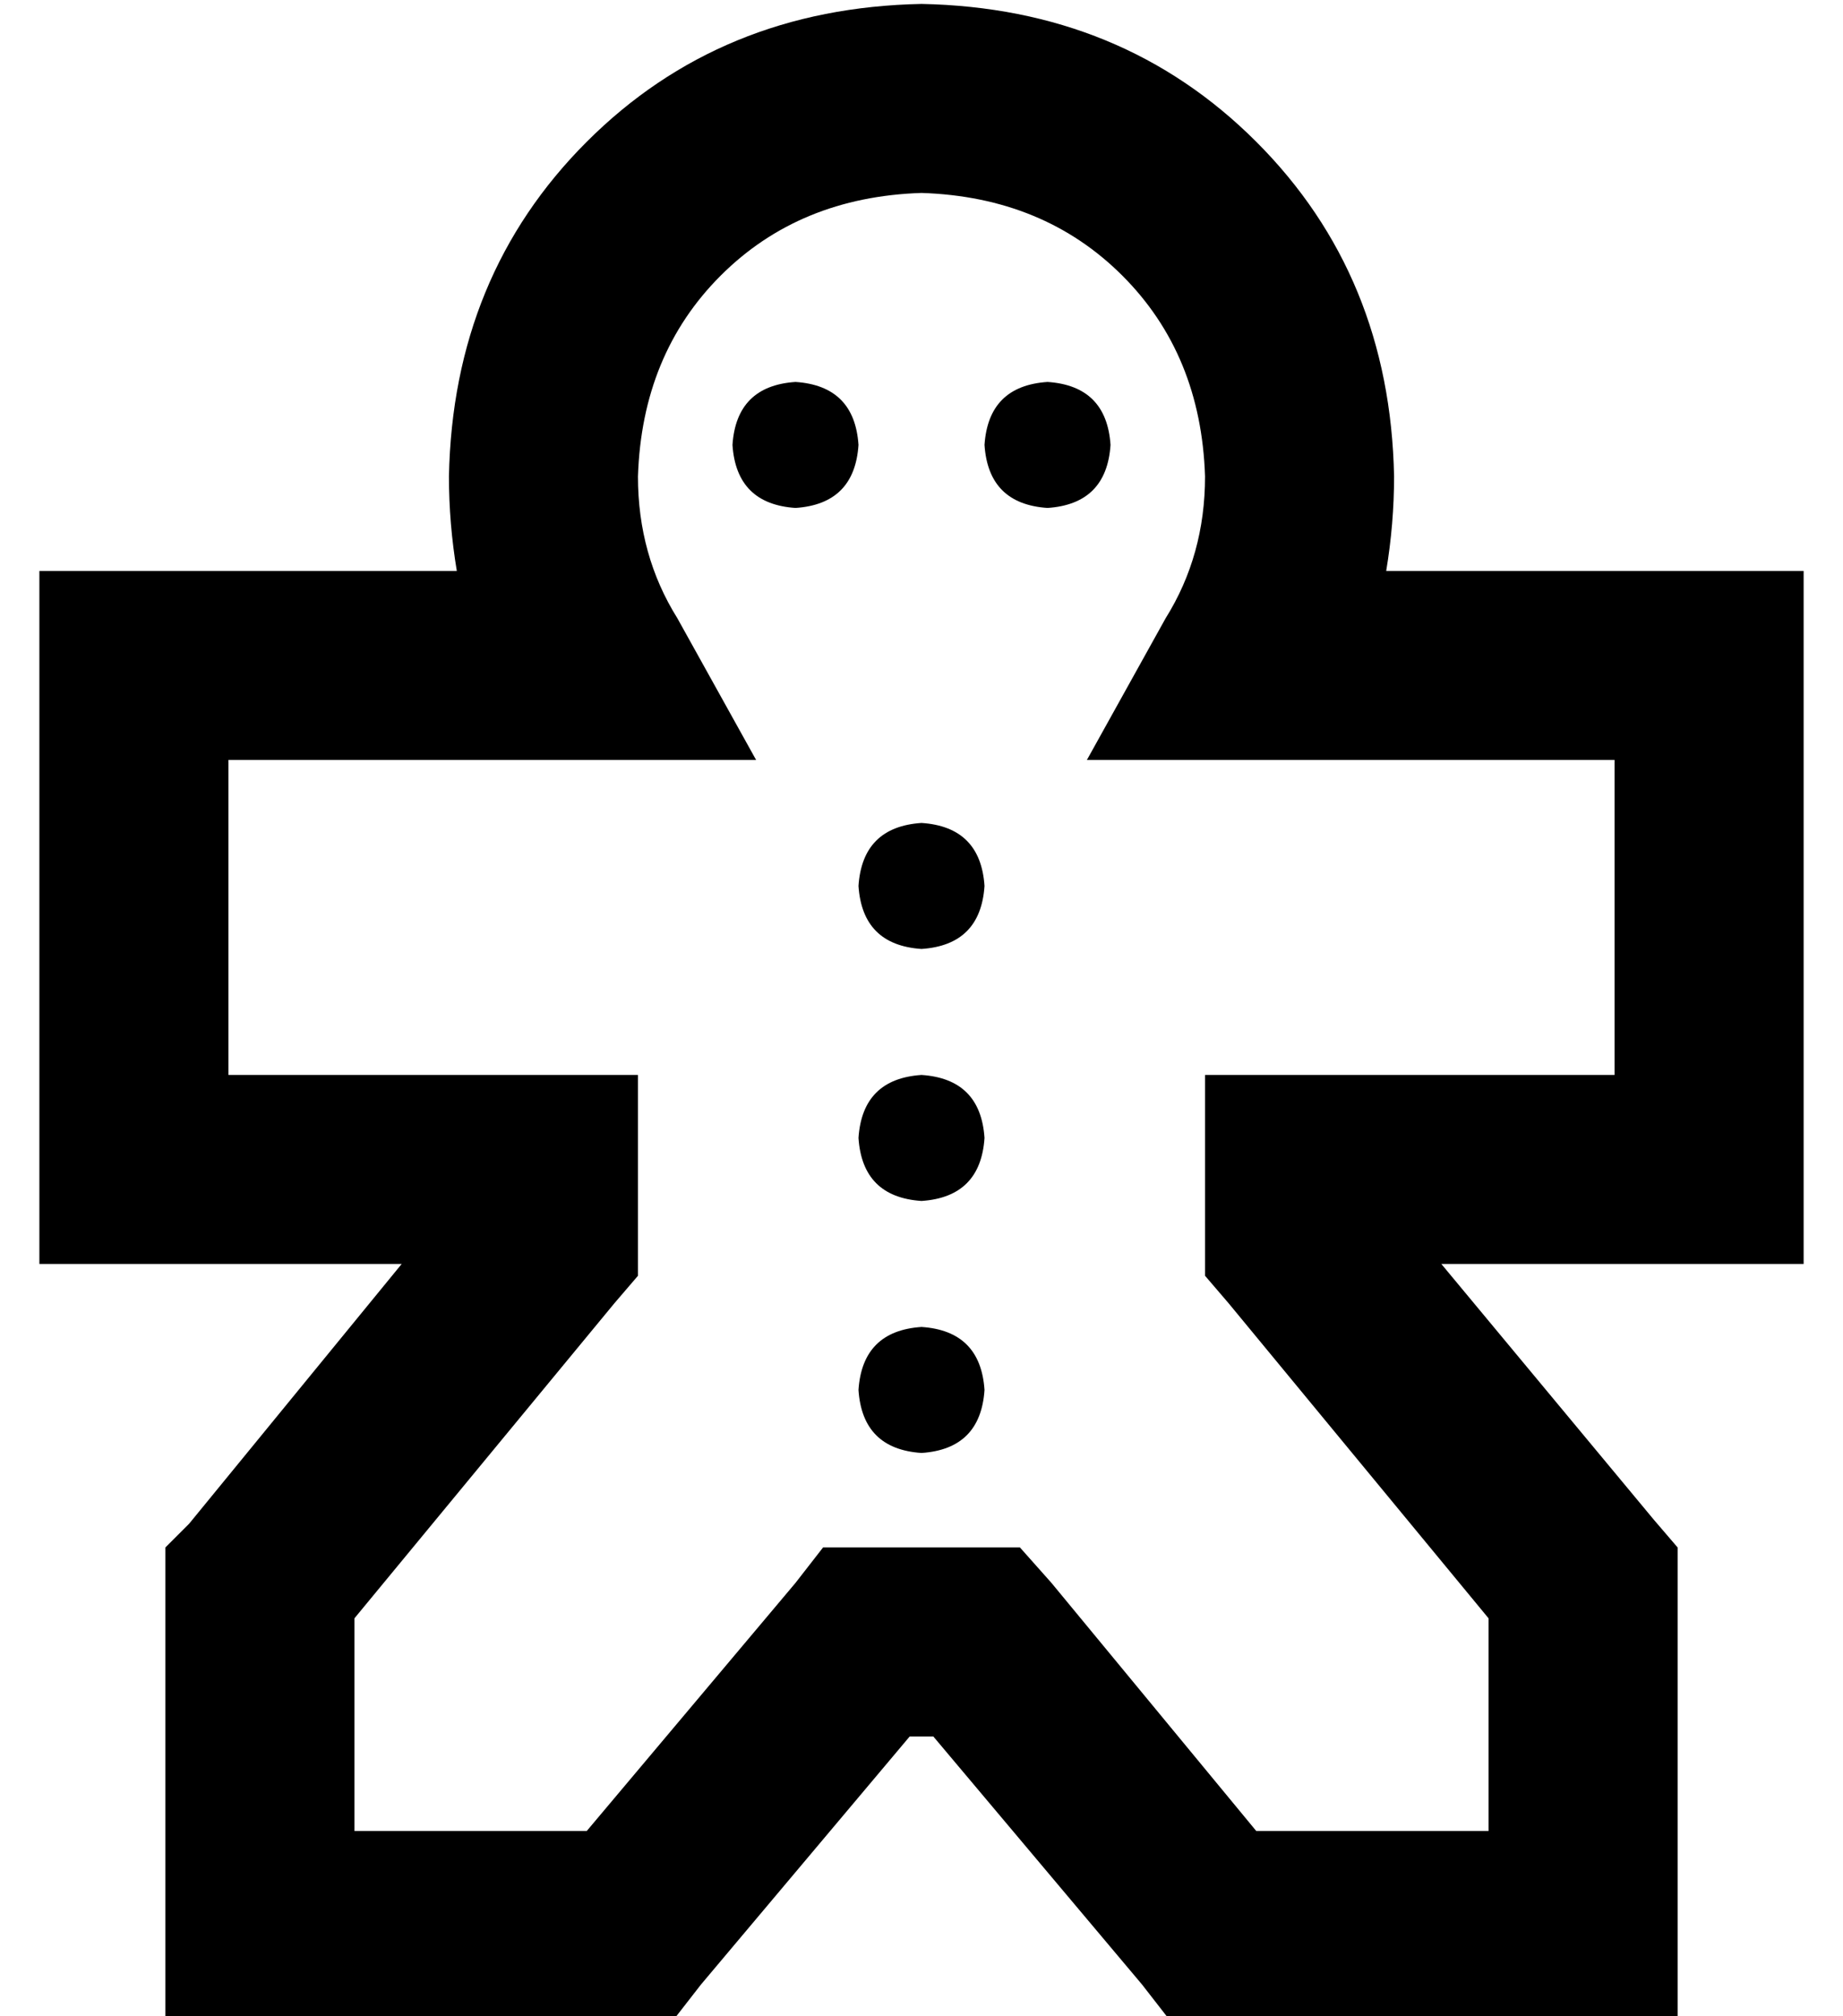 <?xml version="1.0" standalone="no"?>
<!DOCTYPE svg PUBLIC "-//W3C//DTD SVG 1.1//EN" "http://www.w3.org/Graphics/SVG/1.1/DTD/svg11.dtd" >
<svg xmlns="http://www.w3.org/2000/svg" xmlns:xlink="http://www.w3.org/1999/xlink" version="1.1" viewBox="-10 -40 468 512">
   <path fill="currentColor"
d="M224 -39q-51 1 -85 35v0v0q-34 34 -35 85q0 12 2 24h-18h-88v24v0v128v0v24v0h24h68l-54 66v0l-6 6v0v9v0v87v0v24v0h24h105l7 -9v0l53 -63v0h6v0l53 63v0l7 9v0h11h118v-24v0v-87v0v-9v0l-6 -7v0l-54 -65v0h4h88v-24v0v-128v0v-24v0h-24h-82q2 -12 2 -24q-1 -51 -35 -85
t-85 -35v0zM152 81q1 -31 21 -51v0v0q20 -20 51 -21q31 1 51 21t21 51q0 20 -10 36l-20 36v0h41h93v80v0h-40h-64v24v0v18v0v9v0l6 7v0l66 80v0v54v0h-59v0l-52 -63v0l-8 -9v0h-11h-39l-7 9v0l-53 63v0h-59v0v-54v0l66 -80v0l6 -7v0v-9v0v-18v0v-24v0h-24h-80v-80v0h40h94
l-20 -36v0q-10 -16 -10 -36v0zM224 201q15 -1 16 -16q-1 -15 -16 -16q-15 1 -16 16q1 15 16 16v0zM208 73q-1 -15 -16 -16q-15 1 -16 16q1 15 16 16q15 -1 16 -16v0zM256 89q15 -1 16 -16q-1 -15 -16 -16q-15 1 -16 16q1 15 16 16v0zM240 313q-1 -15 -16 -16q-15 1 -16 16
q1 15 16 16q15 -1 16 -16v0zM224 265q15 -1 16 -16q-1 -15 -16 -16q-15 1 -16 16q1 15 16 16v0z" />
</svg>
